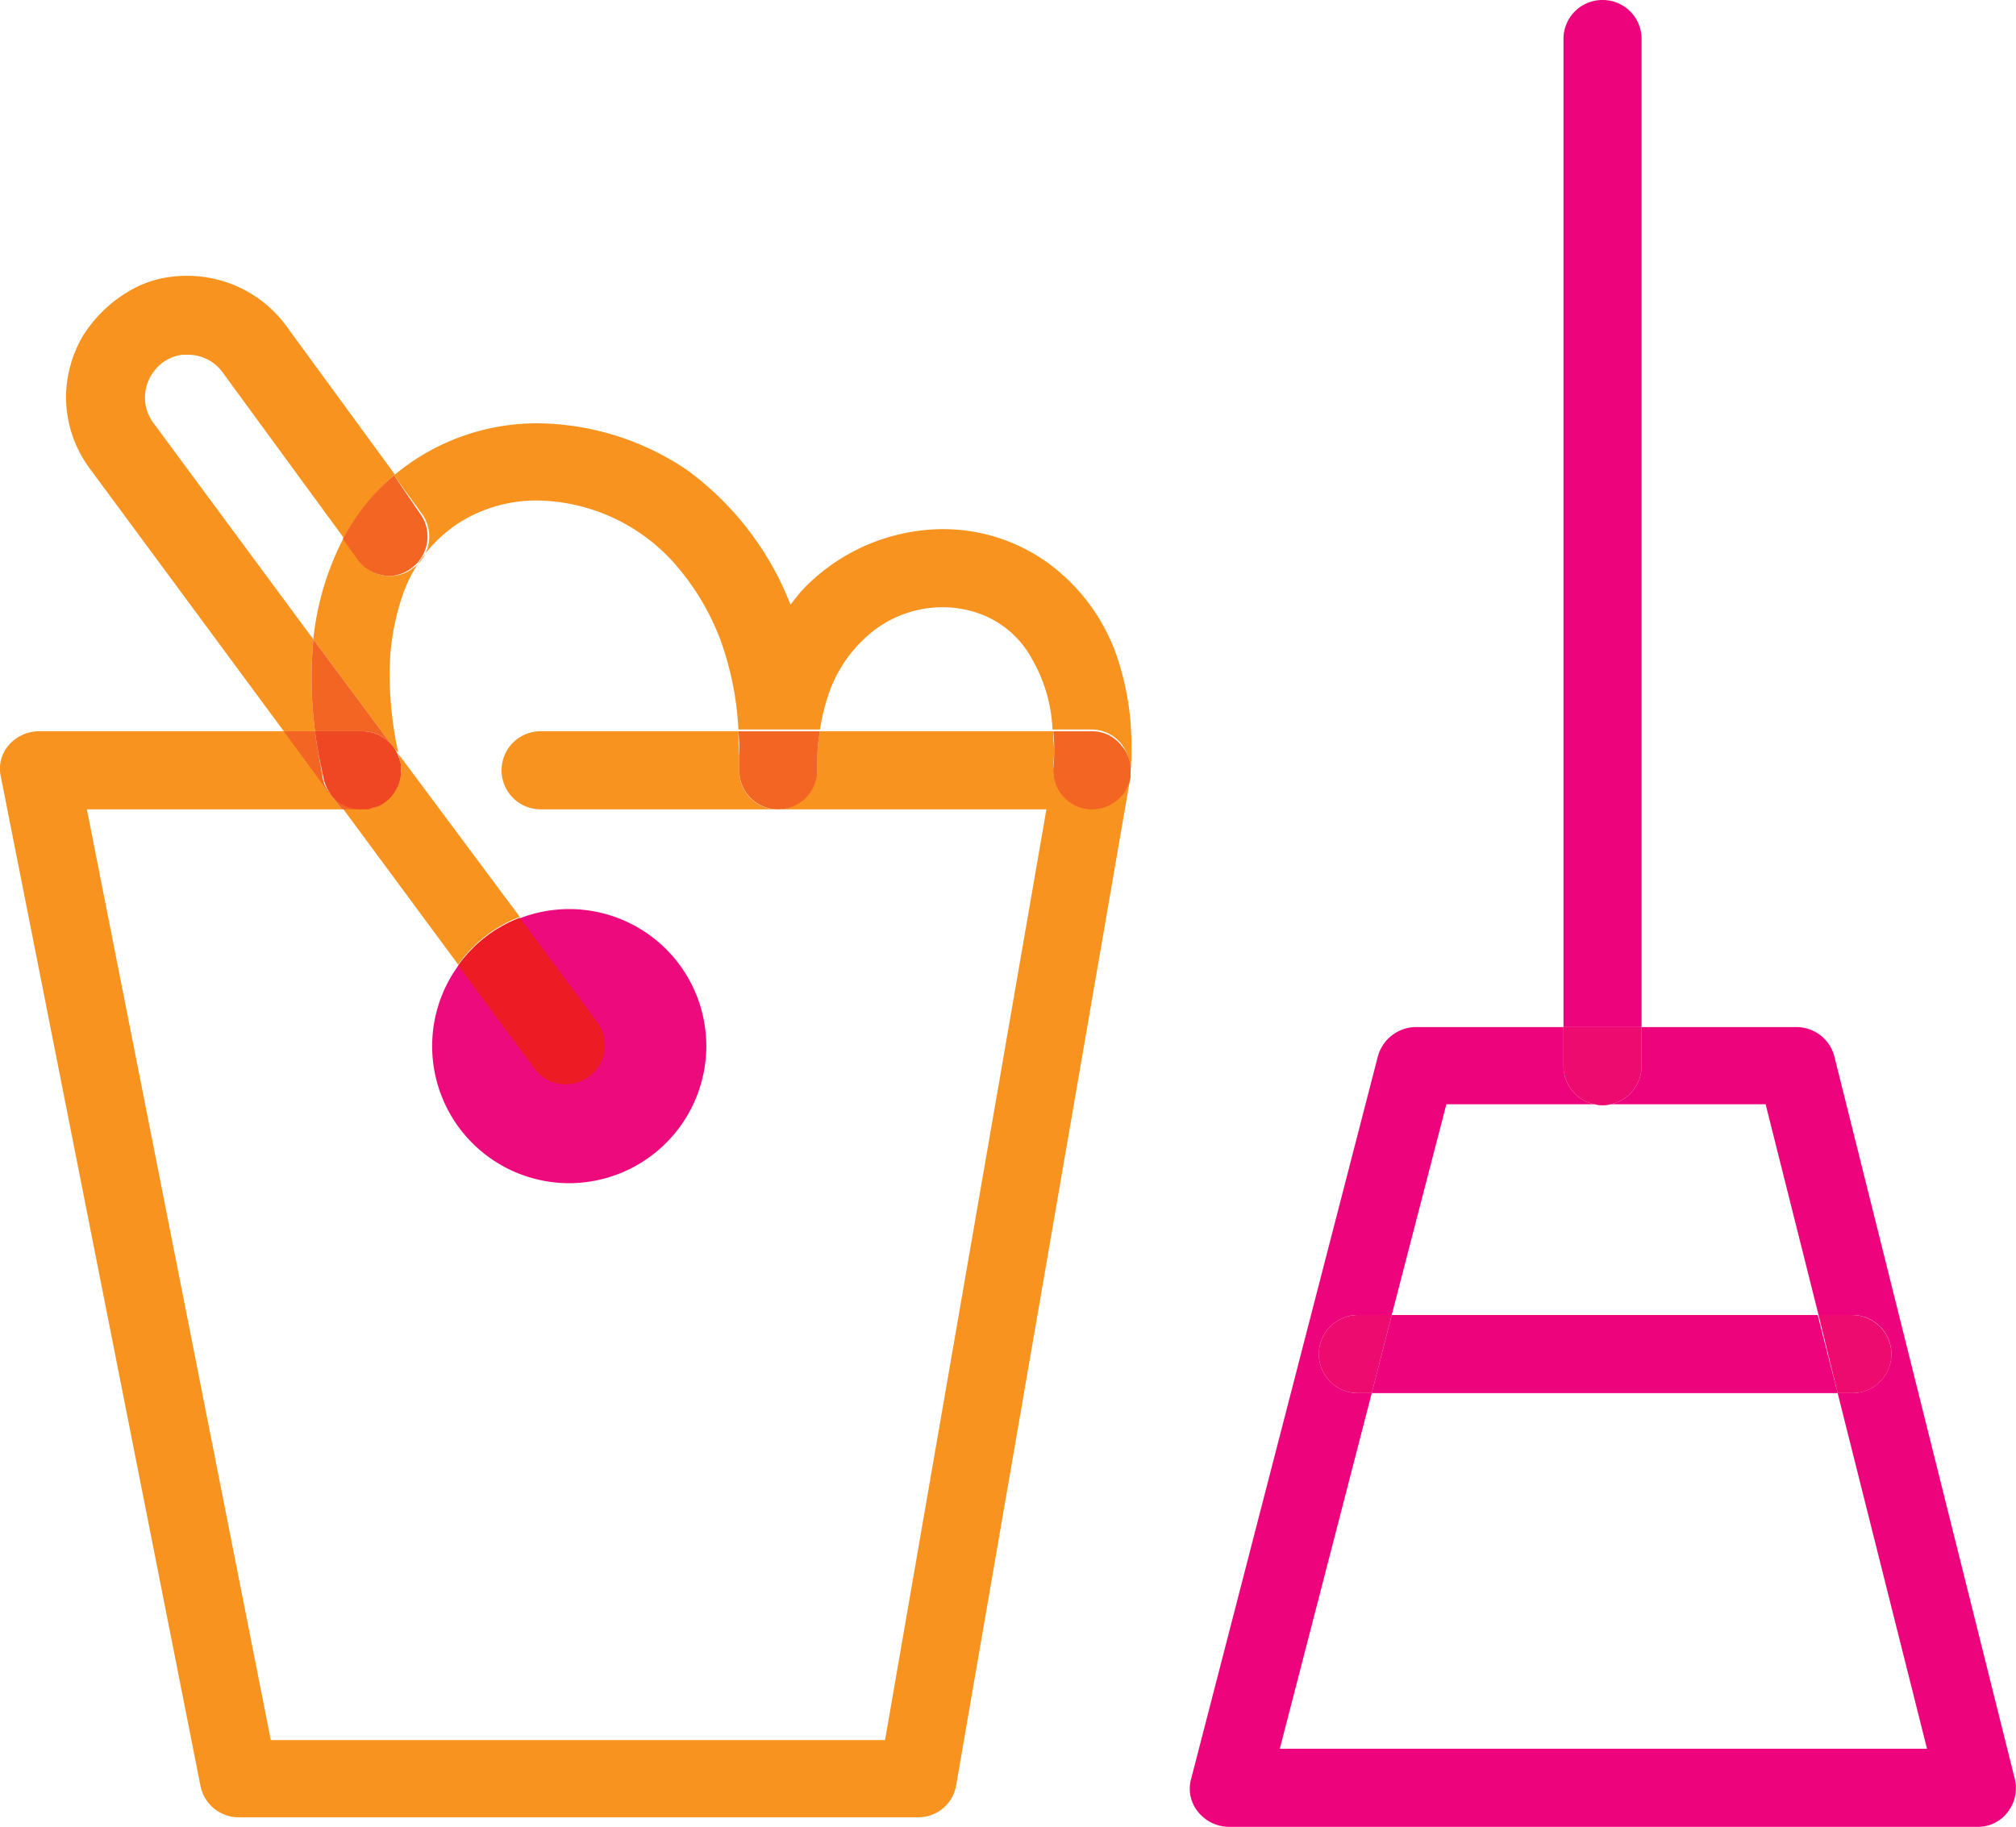 <svg xmlns="http://www.w3.org/2000/svg" viewBox="0 0 232.369 210.6">
  <defs>
    <style>
      .cls-1 {
        fill: #ed0a7c;
      }

      .cls-2 {
        fill: #f7931e;
      }

      .cls-3 {
        fill: #f26522;
      }

      .cls-4 {
        fill: #ed1c24;
      }

      .cls-5 {
        fill: #ef4723;
      }

      .cls-6 {
        fill: #ed037c;
      }

      .cls-7 {
        fill: #ed0b70;
      }
    </style>
  </defs>
  <g id="Group_2130" data-name="Group 2130" transform="translate(0.012)">
    <path id="Path_1051" data-name="Path 1051" class="cls-1" d="M81.4,120.6a15.8,15.8,0,1,0-15.8,15.8,15.834,15.834,0,0,0,15.8-15.8"/>
    <path id="Path_1052" data-name="Path 1052" class="cls-2" d="M130.3,89h0v0M85.1,84.3H62.3a4.5,4.5,0,0,0,0,9H89.6a4.4,4.4,0,0,1-4.4-4.5V87.1a27.151,27.151,0,0,1-.1-2.8m36.3,0H94.5a16.551,16.551,0,0,0-.3,3.2v1.4a4.669,4.669,0,0,1-4.5,4.4h30.9L102,200.6H31.2L10,93.3H39.4l-1.3-1.7c0-.1-.1-.1-.1-.2l-5.2-7.1H4.5A4.627,4.627,0,0,0,1,85.9a4.14,4.14,0,0,0-.9,3.7l23,116.3a4.494,4.494,0,0,0,4.4,3.6h78.3a4.423,4.423,0,0,0,4.4-3.7L130.3,89.5a4.5,4.5,0,0,1-4.4,3.7h-.3a4.488,4.488,0,0,1-4.2-4.8c0-.7.1-1.4.1-2.1a12.75,12.75,0,0,1-.1-2"/>
    <path id="Path_1053" data-name="Path 1053" class="cls-2" d="M89.6,93.3h0m40.7-4v0M62,48.8a25.662,25.662,0,0,0-16.6,6l3.2,4.4a4.5,4.5,0,0,1-1,6.3,4.317,4.317,0,0,1-2.6.9,4.131,4.131,0,0,1-3.6-1.9L39.6,62a32.7,32.7,0,0,0-3.5,11.7l9.2,12.4h0l.6.7a42.515,42.515,0,0,1-1-8.9,27.854,27.854,0,0,1,1.5-9.3,16.218,16.218,0,0,1,6.3-8.2A16.607,16.607,0,0,1,62,57.7h0a21.544,21.544,0,0,1,15.5,7,28.537,28.537,0,0,1,5.5,9,35.5,35.5,0,0,1,2.1,10.4h9.4a24.591,24.591,0,0,1,1-4.1,15.656,15.656,0,0,1,5.6-7.6,13.1,13.1,0,0,1,7.5-2.4,12.667,12.667,0,0,1,4.7.9,11.184,11.184,0,0,1,5.6,5,17.7,17.7,0,0,1,2.4,8.2h4.5a4.42,4.42,0,0,1,3.4,1.6,5.1,5.1,0,0,1,1.1,3.1,22.6,22.6,0,0,0,.1-2.6,31.846,31.846,0,0,0-1.7-10.6,22.339,22.339,0,0,0-8.2-10.9A20.658,20.658,0,0,0,108.6,61h0a22.487,22.487,0,0,0-16.3,7.2l-1.2,1.5A34.931,34.931,0,0,0,79.2,54.2,31.184,31.184,0,0,0,62,48.8"/>
    <path id="Path_1054" data-name="Path 1054" class="cls-3" d="M38,91.4c0,.1.1.1.1.2l-.1-.2m7.3-5.3h0m49.2-1.8H85.1a25.284,25.284,0,0,1,.1,2.8v1.7a4.461,4.461,0,0,0,4.4,4.5h.1a4.525,4.525,0,0,0,4.5-4.4V87.5a16.551,16.551,0,0,1,.3-3.2m31.4,0h-4.5a22.1,22.1,0,0,1,0,4.2,4.488,4.488,0,0,0,4.2,4.8h.3a4.5,4.5,0,0,0,4.4-3.7V89a4.111,4.111,0,0,0-1.1-3.1,4.22,4.22,0,0,0-3.3-1.6"/>
    <path id="Path_1055" data-name="Path 1055" class="cls-2" d="M45.9,86.9c.1.3.1.5.2.8,0,.2.1.4.1.6a3.812,3.812,0,0,1-.1,1.5h0a5.076,5.076,0,0,1-.9,1.8,4.428,4.428,0,0,1-1.5,1.2,3.255,3.255,0,0,1-1.4.4H39.5l13.3,18a15.435,15.435,0,0,1,7.1-5.5l-14-18.8M21.7,31.8a12.751,12.751,0,0,0-1.9.1,12.385,12.385,0,0,0-5,1.7,15.521,15.521,0,0,0-5.3,5.2,14.122,14.122,0,0,0-1.9,7,13.834,13.834,0,0,0,2.8,8.3L32.7,84.3h3.6a46.351,46.351,0,0,1-.4-6.3c0-1.5.1-2.9.2-4.3L17.7,48.8a4.85,4.85,0,0,1-1-2.9,4.971,4.971,0,0,1,1.2-3.3,4.487,4.487,0,0,1,1.3-1.1,4.779,4.779,0,0,1,1.8-.6h.7a4.885,4.885,0,0,1,4,2.1L39.6,62l.9-1.5a25.51,25.51,0,0,1,5-5.8L33,37.6a14.116,14.116,0,0,0-11.3-5.8"/>
    <path id="Path_1056" data-name="Path 1056" class="cls-4" d="M59.9,105.8a15.435,15.435,0,0,0-7.1,5.5l8.8,11.9a4.406,4.406,0,0,0,3.6,1.8,4.6,4.6,0,0,0,2.7-.9,4.481,4.481,0,0,0,.9-6.3h0l-8.9-12"/>
    <path id="Path_1057" data-name="Path 1057" class="cls-3" d="M43.7,92.9a2.935,2.935,0,0,1-1,.3c-.2,0-.3.1-.5.1a8.332,8.332,0,0,0,1.5-.4m-5.6-1.3,1.3,1.7h2.2a4.724,4.724,0,0,1-3.5-1.7m8-1.8a5.076,5.076,0,0,1-.9,1.8,5.076,5.076,0,0,0,.9-1.8m0,0h0m0-2.1h0a1.486,1.486,0,0,1,.1.6,1.268,1.268,0,0,1-.1-.6m-9.8-3.4H32.7l5.2,7.1a4.594,4.594,0,0,1-.7-1.6c-.3-1.9-.7-3.7-.9-5.5"/>
    <path id="Path_1058" data-name="Path 1058" class="cls-3" d="M42.2,93.3h0m3-1.7a4.428,4.428,0,0,1-1.5,1.2,3.491,3.491,0,0,0,1.5-1.2m.9-1.8h0m.1-1.5v.5a3.4,3.4,0,0,1-.1,1,7.569,7.569,0,0,0,.1-1.5m-.9-2.1a4.594,4.594,0,0,1,.7,1.6c-.1-.3-.1-.5-.2-.8l-.5-.8M36.1,73.7c-.1,1.4-.2,2.8-.2,4.3a46.35,46.35,0,0,0,.4,6.3h5.4a4.4,4.4,0,0,1,3.6,1.8L36.1,73.7m9.3-18.9a23.535,23.535,0,0,0-5,5.8l-.9,1.5,1.7,2.4a4.654,4.654,0,0,0,3.6,1.9,4.317,4.317,0,0,0,2.6-.9,4.5,4.5,0,0,0,1-6.3l-3-4.4"/>
    <path id="Path_1059" data-name="Path 1059" class="cls-5" d="M41.7,84.3H36.3c.2,1.8.6,3.6,1,5.5a4.594,4.594,0,0,0,.7,1.6l.1.2a4.266,4.266,0,0,0,3.5,1.7h.6a.9.9,0,0,0,.5-.1c.3-.1.7-.2,1-.3a4.428,4.428,0,0,0,1.5-1.2,5.076,5.076,0,0,0,.9-1.8h0a3.4,3.4,0,0,0,.1-1v-.5a.9.9,0,0,0-.1-.5v-.1a4.594,4.594,0,0,0-.7-1.6h0a4.55,4.55,0,0,0-3.7-1.9"/>
    <path id="Path_1060" data-name="Path 1060" class="cls-6" d="M227.8,206.2h0v0l4.4-1.1-4.4,1.1m-67.4-54.6,6.3-24.3h36.8l6.1,24.3h3.9a4.5,4.5,0,0,1,0,9h-1.7l10.3,41H147.5l10.6-41h-1.6a4.5,4.5,0,0,1,0-9h3.9M207,118.4H189.2v4.5a4.5,4.5,0,0,1-9,0v-4.5h-17a4.592,4.592,0,0,0-4.4,3.4L137.3,205a4.211,4.211,0,0,0,.8,3.9,4.6,4.6,0,0,0,3.6,1.7h86.2a4.266,4.266,0,0,0,3.5-1.7,4.507,4.507,0,0,0,.8-3.9h0l-20.8-83.3a4.53,4.53,0,0,0-4.4-3.3"/>
    <path id="Path_1061" data-name="Path 1061" class="cls-6" d="M184.7,0a4.481,4.481,0,0,0-4.5,4.5V118.4h9V4.5A4.481,4.481,0,0,0,184.7,0"/>
    <path id="Path_1062" data-name="Path 1062" class="cls-7" d="M189.2,118.4h-9v4.5a4.5,4.5,0,0,0,9,0v-4.5"/>
    <path id="Path_1063" data-name="Path 1063" class="cls-6" d="M209.5,151.6H160.4l-2.3,9h53.7l-2.3-9"/>
    <path id="Path_1064" data-name="Path 1064" class="cls-7" d="M160.4,151.6h-3.9a4.5,4.5,0,0,0,0,9h1.6l2.3-9m53.1,0h-3.9l2.2,9h1.7a4.481,4.481,0,0,0,4.5-4.5,4.546,4.546,0,0,0-4.5-4.5"/>
  </g>
</svg>
